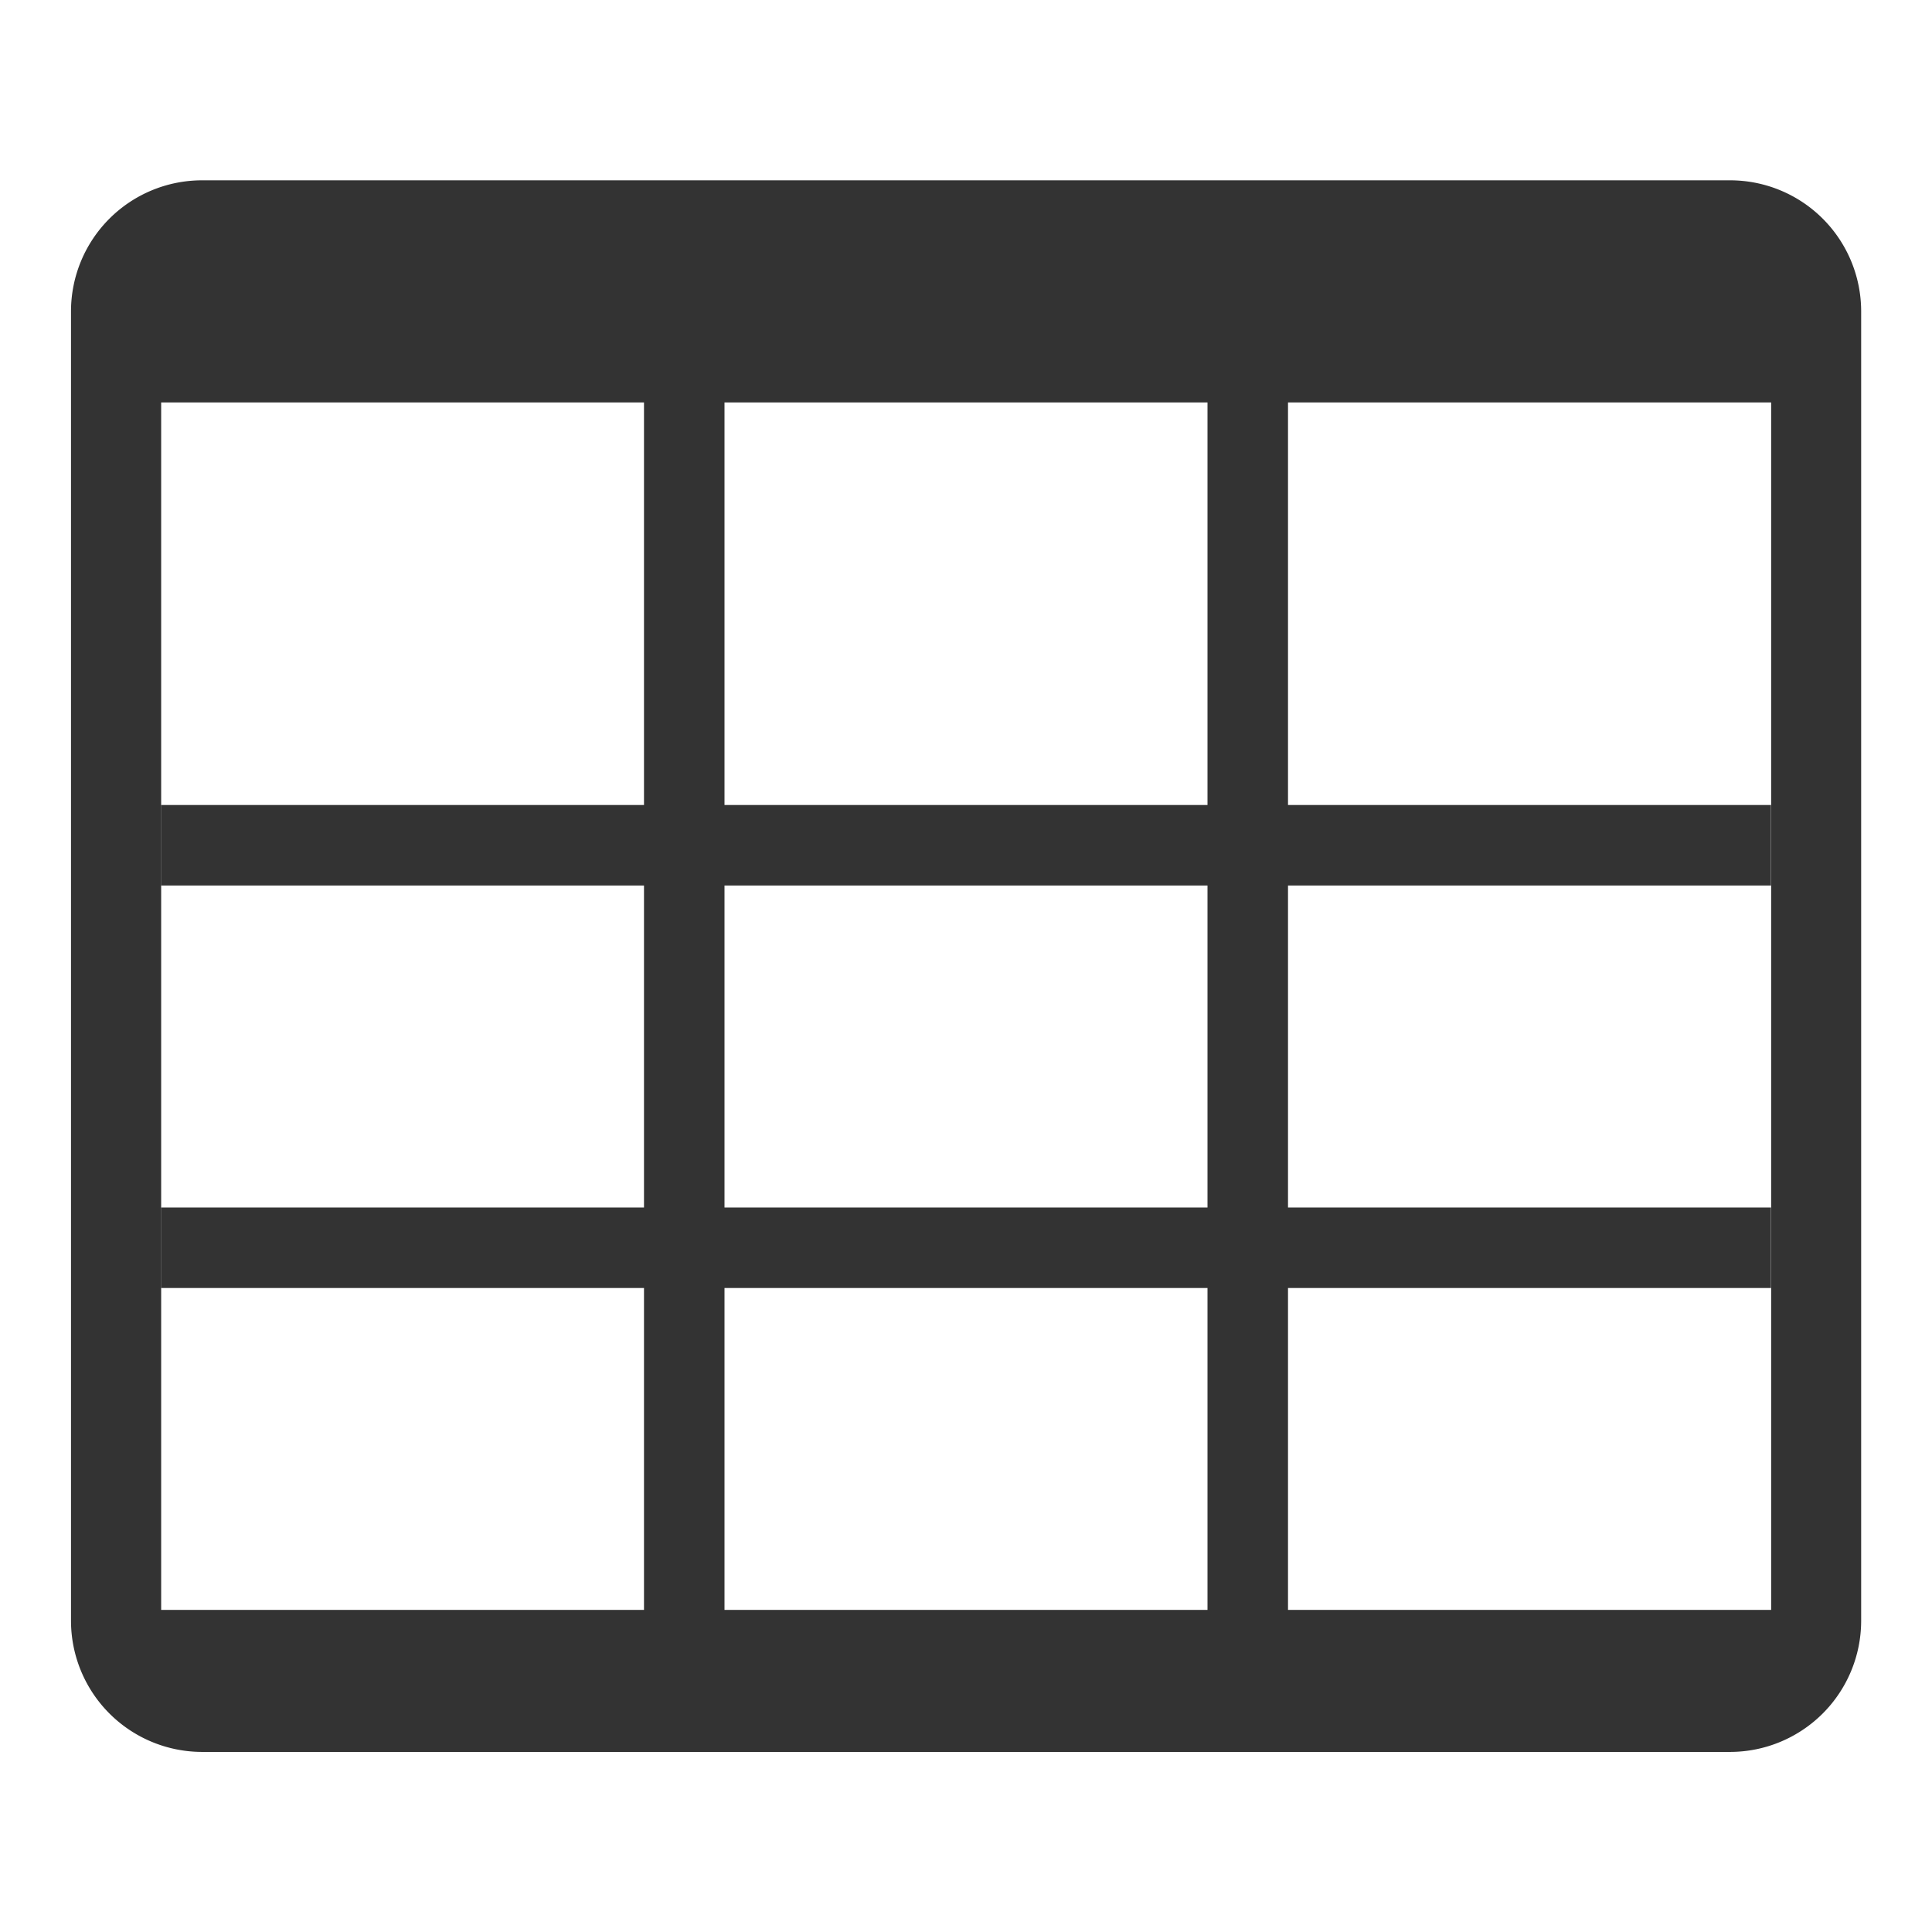 <svg xmlns="http://www.w3.org/2000/svg" xmlns:xlink="http://www.w3.org/1999/xlink" width="24" height="24" viewBox="0 0 24 24"><defs><style>.a,.c{fill:#333;}.a{stroke:#707070;}.b{clip-path:url(#a);}</style><clipPath id="a"><rect class="a" width="24" height="24"/></clipPath></defs><g class="b"><path class="c" d="M-11759.389,22767.525h-18.981a1.63,1.63,0,0,1-1.629-1.629v-16.271a1.628,1.628,0,0,1,1.629-1.623h18.981a1.628,1.628,0,0,1,1.628,1.623v16.271A1.63,1.63,0,0,1-11759.389,22767.525Zm-19.49-16.764h0v15h20v-15Z" transform="translate(11780.881 -22745.762)"/><rect class="c" width="20" height="1" transform="translate(2 10)"/><rect class="c" width="18" height="1" transform="translate(16 3) rotate(90)"/><rect class="c" width="20" height="1" transform="translate(2 15)"/><rect class="c" width="18" height="1" transform="translate(9 3) rotate(90)"/></g></svg>